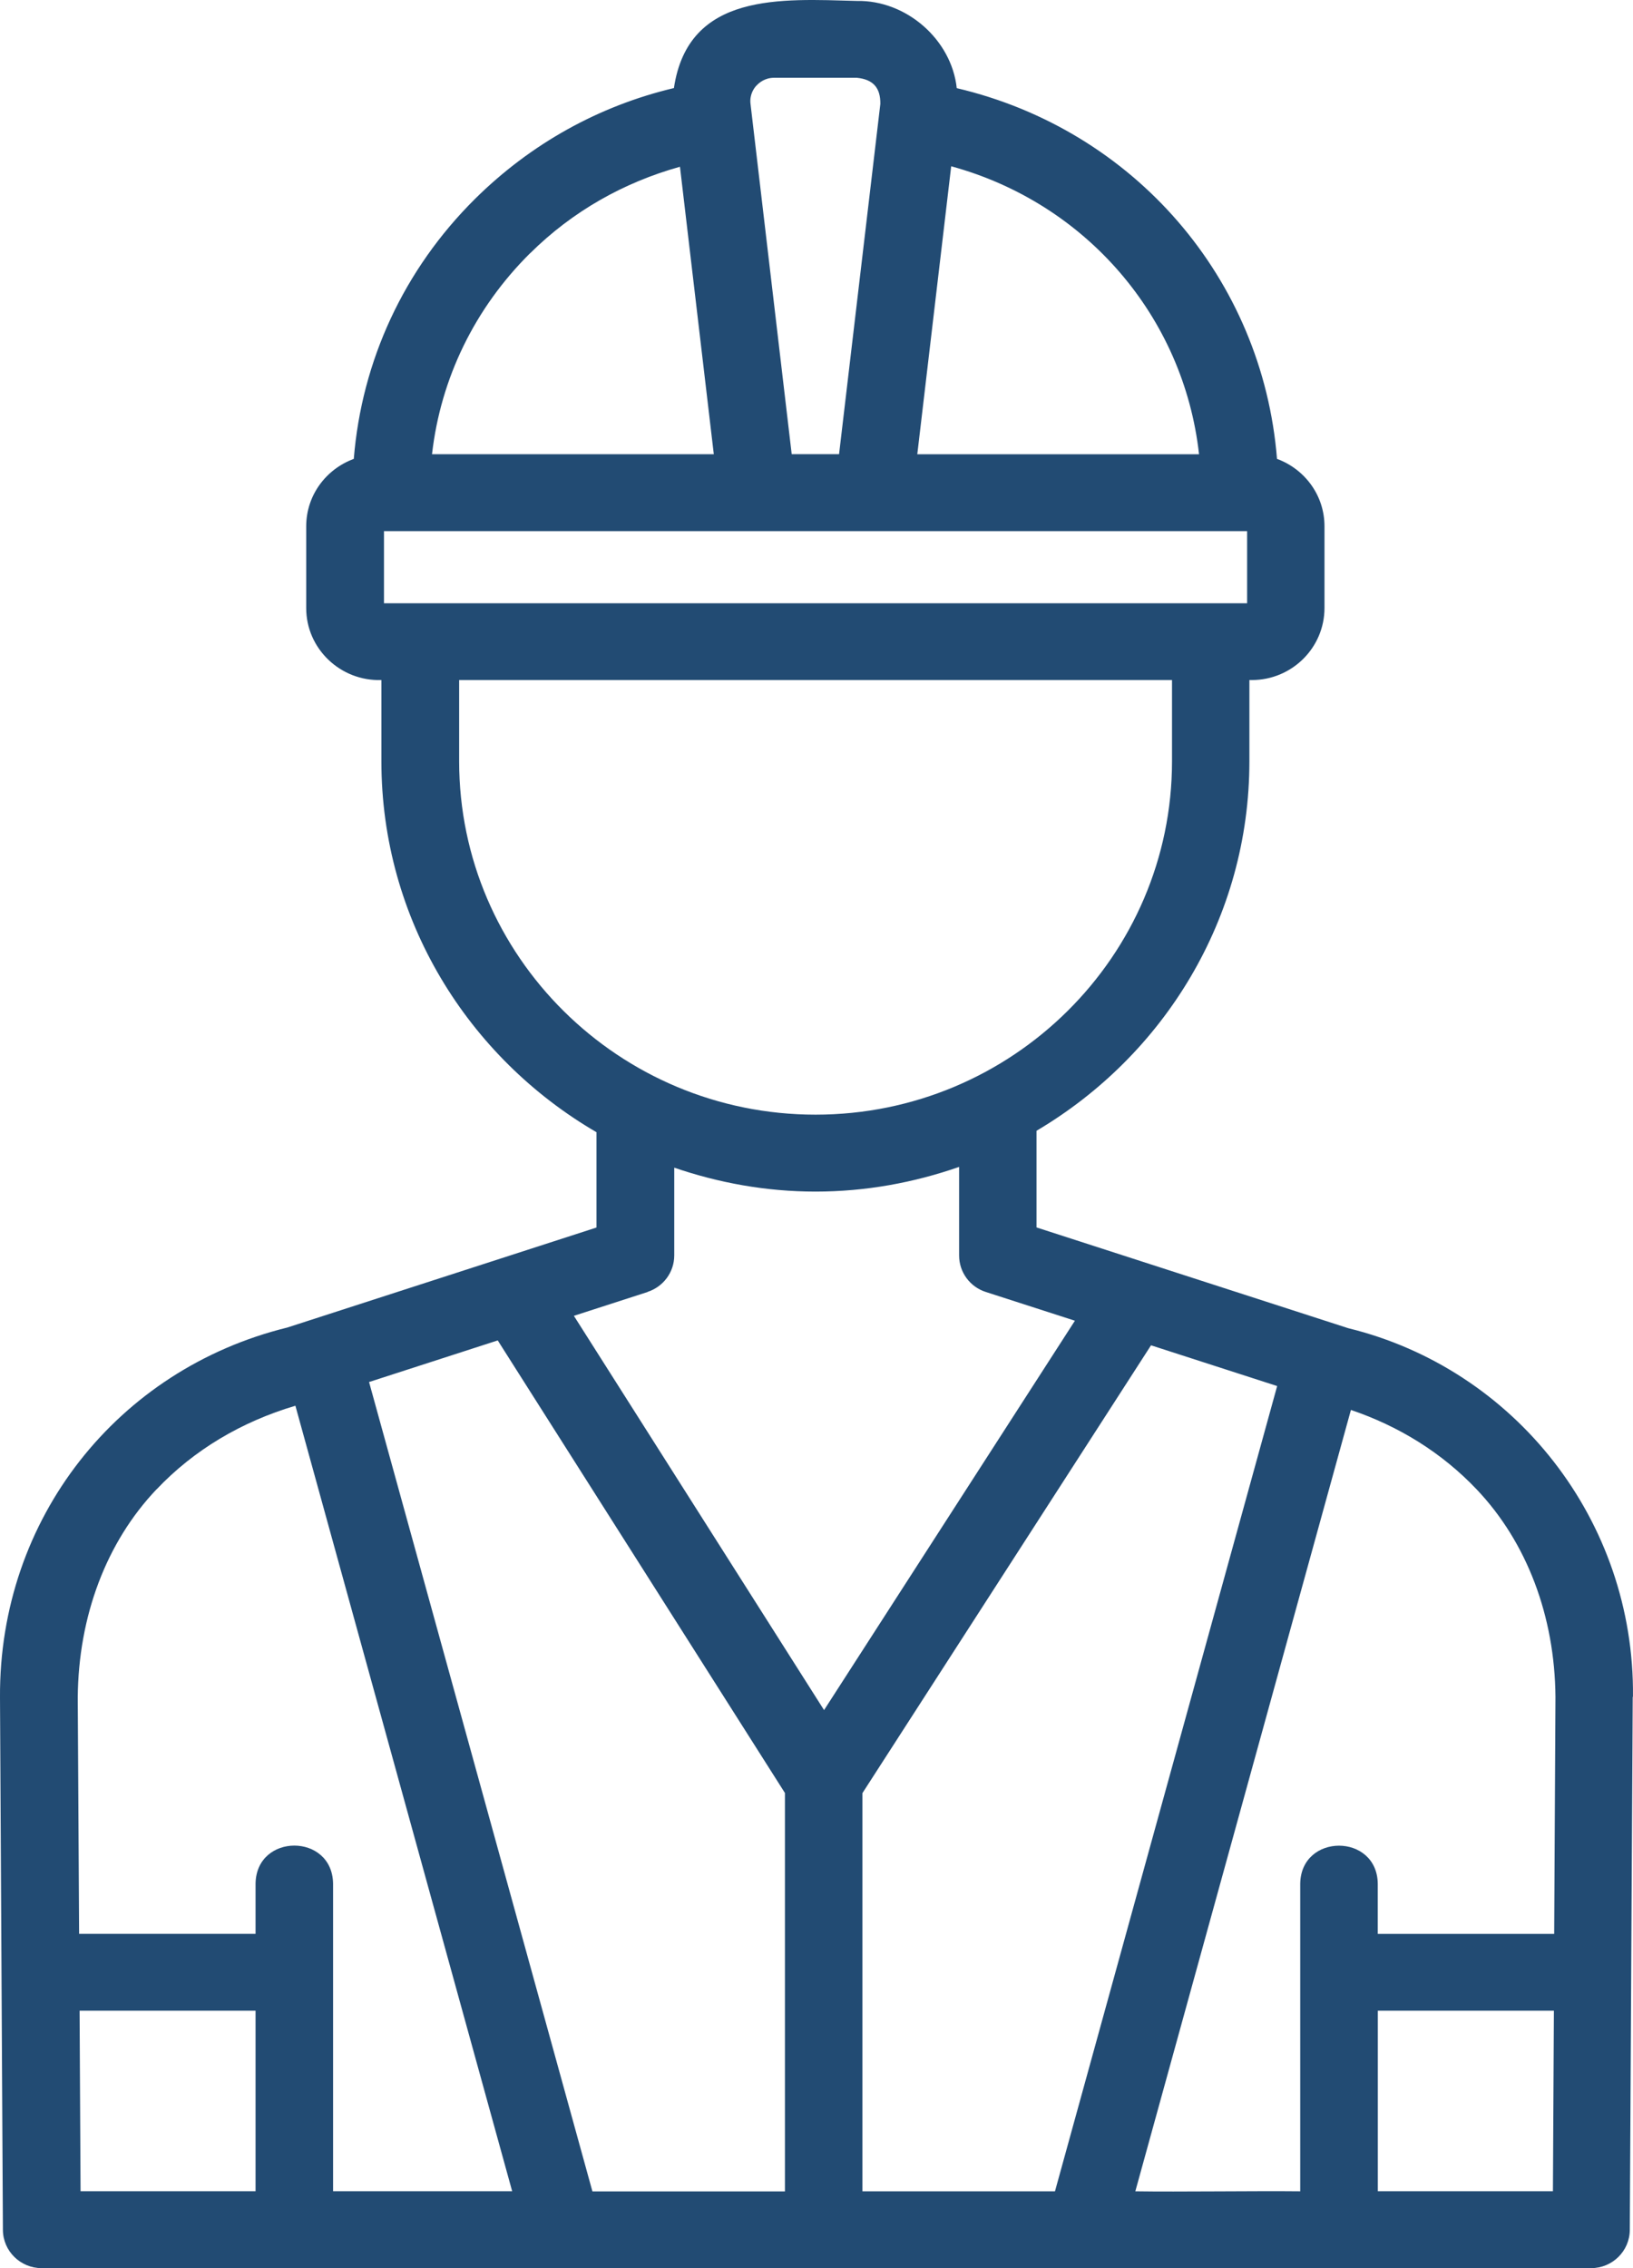 <svg width="54" height="75" viewBox="0 0 54 75" fill="none" xmlns="http://www.w3.org/2000/svg">
<path d="M53.999 56.108C54.057 50.269 50.087 45.266 44.583 43.919L34.275 40.587V37.391C38.482 34.907 41.315 30.368 41.315 25.174V22.487H41.395C42.721 22.487 43.798 21.419 43.798 20.104V17.401C43.798 16.378 43.144 15.511 42.228 15.174C41.751 9.214 37.502 4.294 31.638 2.915C31.465 1.308 29.969 -0.001 28.332 0.031C25.848 -0.033 22.759 -0.274 22.285 2.912C19.805 3.5 17.55 4.754 15.71 6.575C13.355 8.91 11.961 11.931 11.699 15.174C10.782 15.511 10.126 16.378 10.126 17.401V20.104C10.122 21.448 11.257 22.531 12.612 22.487V25.174C12.612 30.4 15.476 34.965 19.725 37.439V40.59L9.501 43.897C3.897 45.273 -0.035 50.209 0 56.128C0 56.131 0.096 73.736 0.096 73.736C0.1 74.434 0.673 75 1.378 75C10.959 75 43.644 74.997 52.613 75C53.318 75 53.891 74.434 53.894 73.736C53.894 73.733 53.991 56.108 53.991 56.108H53.999ZM51.436 56.111L51.394 63.948H45.56V62.283C45.531 60.613 43.025 60.613 42.996 62.283V72.459C41.519 72.443 38.994 72.481 37.543 72.459L44.672 46.622C46.252 47.156 47.684 48.039 48.834 49.253C50.491 51 51.414 53.44 51.436 56.111ZM28.519 72.459V59.292L38.062 44.485L42.233 45.832L34.886 72.459L28.519 72.459ZM19.589 72.459L12.204 45.699L16.459 44.323L25.956 59.288V72.462H19.589L19.589 72.459ZM12.697 19.948V17.563H41.24V19.948H12.697ZM39.65 15.021H30.333L31.454 5.498C35.905 6.718 39.141 10.463 39.65 15.021ZM25.013 2.833C25.1 2.737 25.292 2.572 25.596 2.572H28.336C28.874 2.626 29.118 2.903 29.111 3.436L27.746 15.018H26.18L24.818 3.436C24.782 3.135 24.924 2.928 25.01 2.833H25.013ZM17.532 8.373C18.929 6.988 20.627 6.032 22.485 5.514L23.604 15.019H14.286C14.571 12.513 15.699 10.187 17.532 8.37L17.532 8.373ZM15.183 25.174V22.487H38.756V25.174C38.756 31.617 33.469 36.858 26.968 36.858C20.47 36.858 15.183 31.616 15.183 25.174ZM21.412 42.719C21.941 42.547 22.296 42.061 22.296 41.512V38.611C23.764 39.113 25.331 39.402 26.968 39.402C28.634 39.402 30.227 39.104 31.716 38.586V41.515C31.716 42.065 32.072 42.554 32.601 42.722L35.545 43.672L27.25 56.547L18.977 43.51L21.415 42.722L21.412 42.719ZM5.176 49.25C6.413 47.944 7.98 47.014 9.768 46.483L16.936 72.456H11.014V62.281C10.986 60.61 8.48 60.61 8.451 62.281V63.946H2.616L2.571 56.128C2.594 53.437 3.517 50.994 5.173 49.25L5.176 49.25ZM2.632 66.487H8.451V72.456H2.664L2.632 66.487ZM45.562 72.456V66.487H51.384L51.352 72.456H45.562Z" fill="#224B73"/>
</svg>

